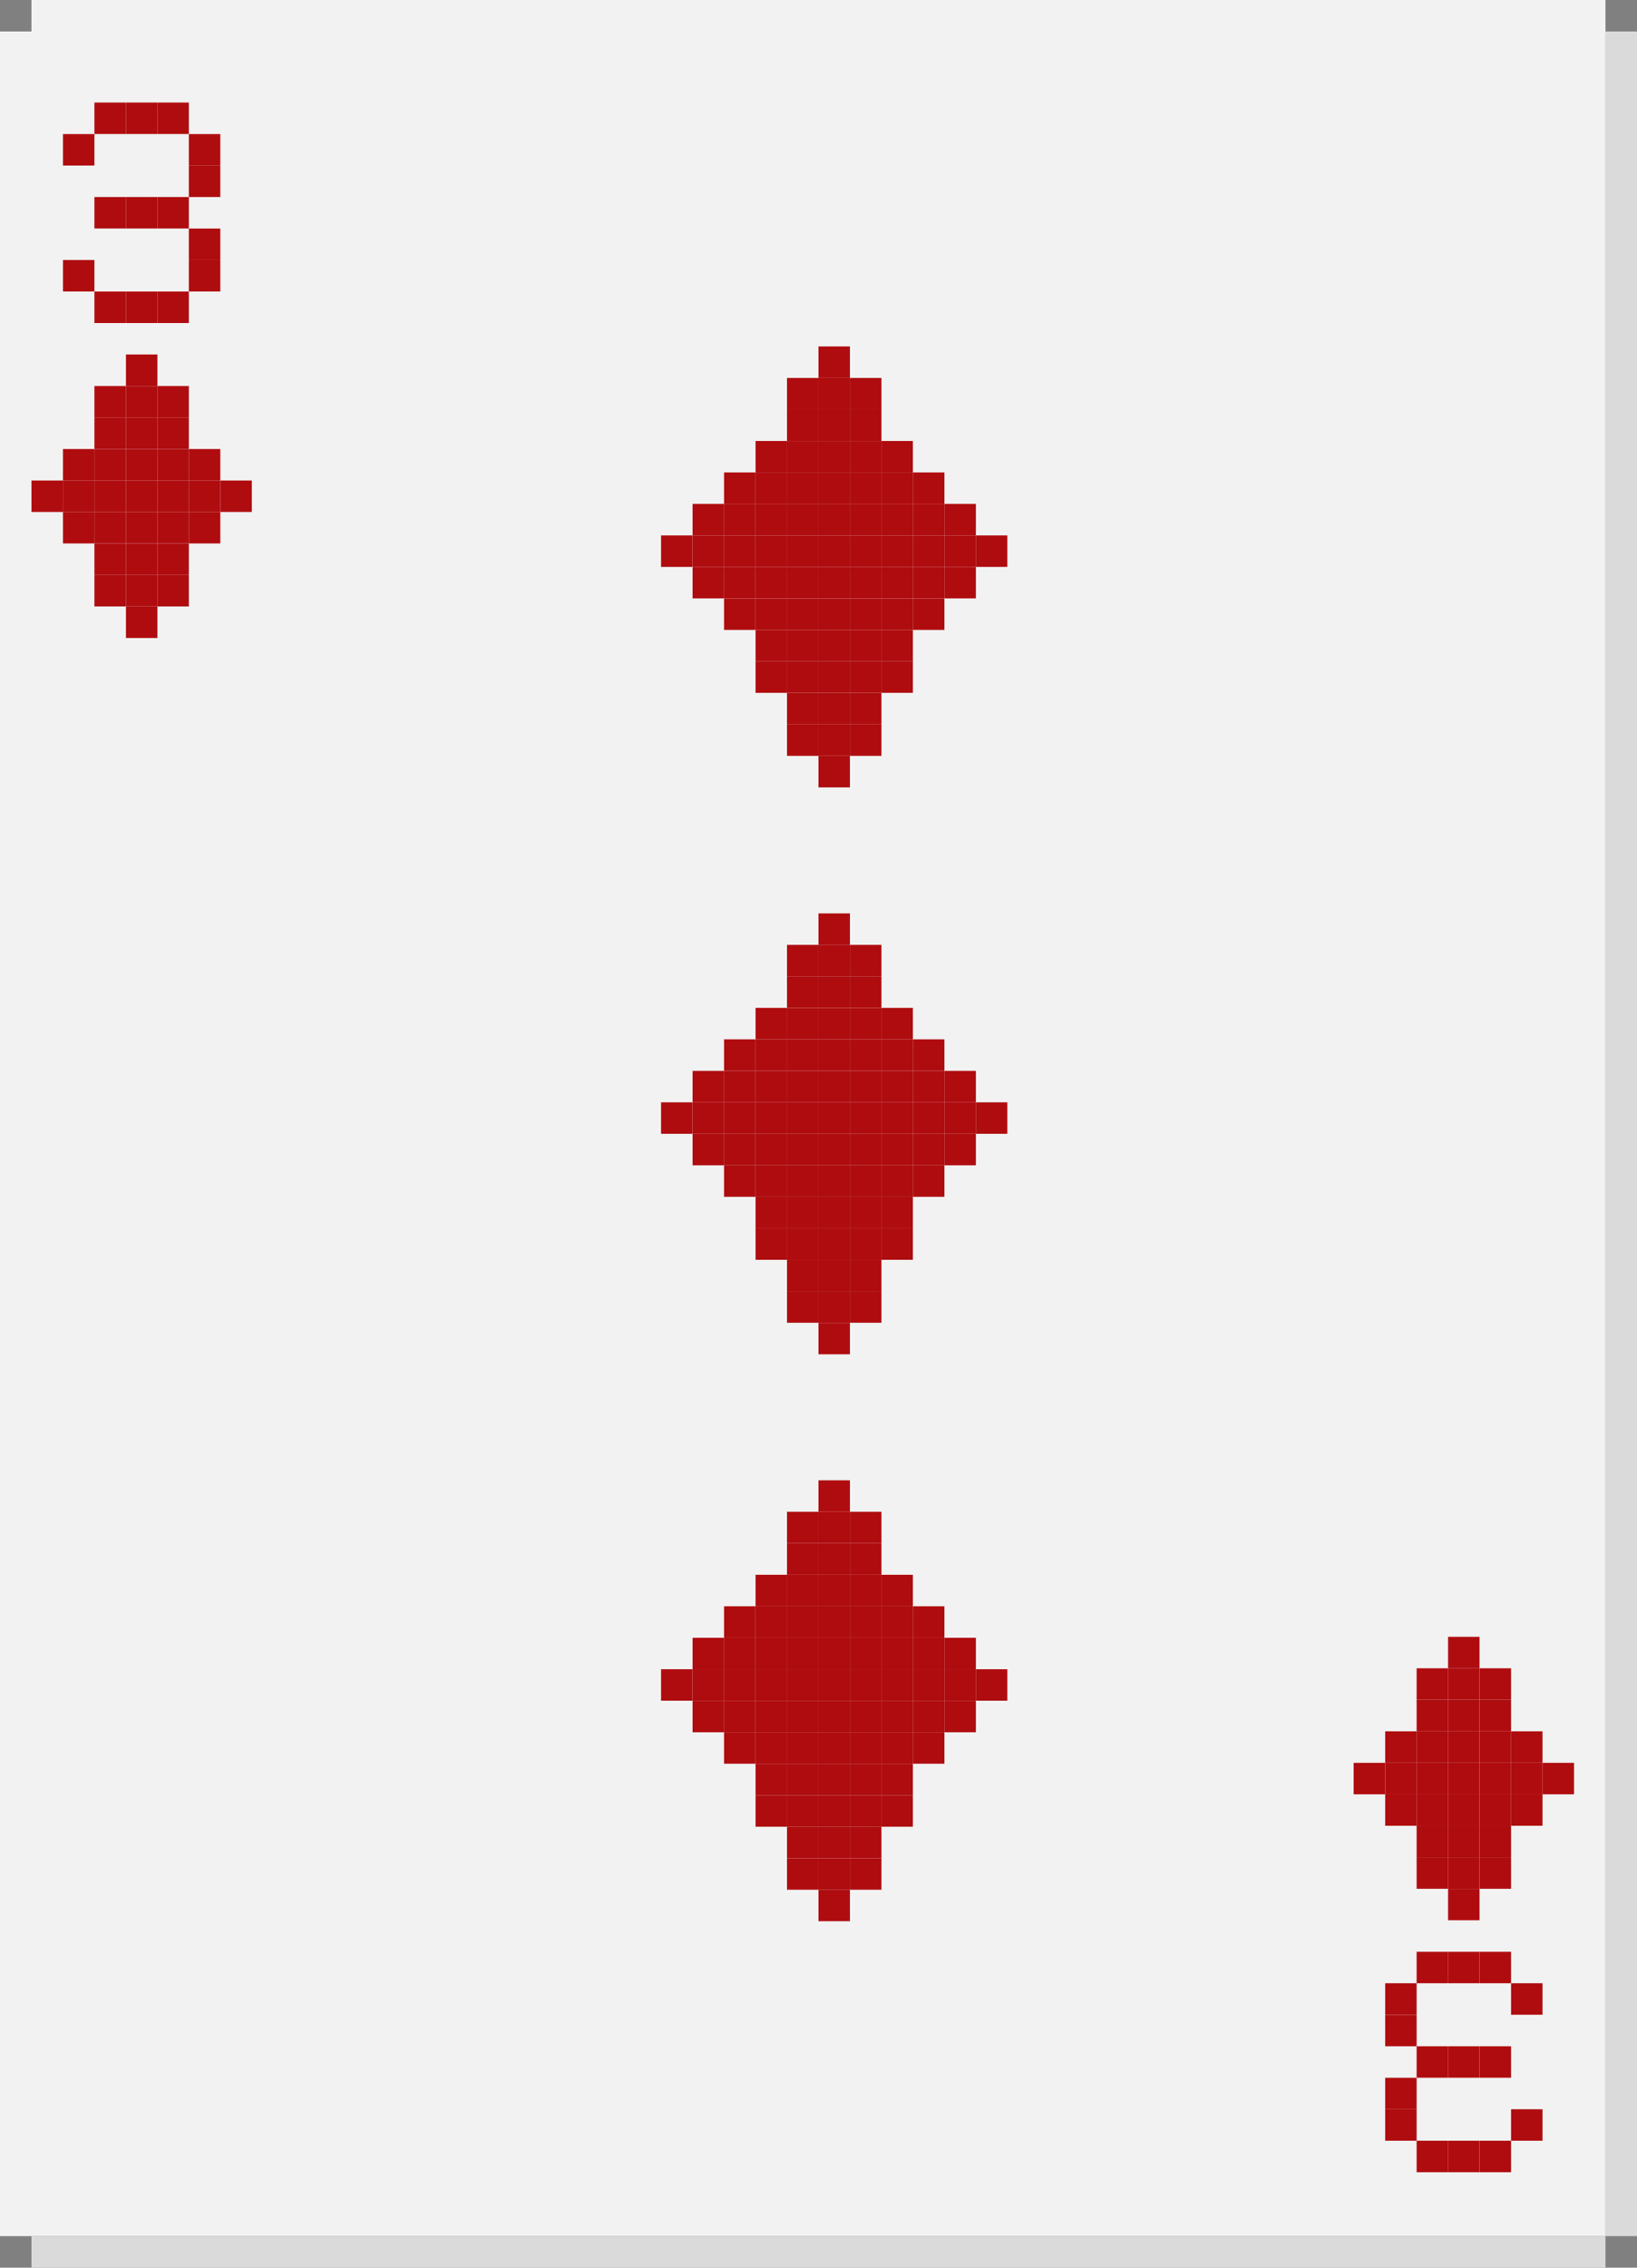 <?xml version="1.0" encoding="UTF-8"?>
<svg id="Layer_2" data-name="Layer 2" xmlns="http://www.w3.org/2000/svg" viewBox="0 0 241.49 334.37">
  <rect x="0" y="0" width="241.49" height="334.37" fill="#808080" stroke="none"/>
  <defs>
    <style>
      .cls-1 {
        fill: #af0c0f;
      }

      .cls-2 {
        fill: #f2f2f2;
      }

      .cls-3 {
        fill: #dadada;
      }
    </style>
  </defs>
  <g id="_Layer_" data-name="&amp;lt;Layer&amp;gt;">
    <g>
      <path class="cls-2" d="M232.2,0H4.64v4.64H0v325.08h236.84V0h-4.64Z"/>
      <polygon class="cls-3" points="227.56 329.72 222.91 329.72 218.27 329.72 213.62 329.72 208.98 329.72 204.34 329.72 199.69 329.72 195.05 329.72 190.4 329.72 185.76 329.72 181.12 329.72 176.47 329.72 171.83 329.72 167.18 329.72 162.54 329.72 157.9 329.72 153.25 329.72 148.61 329.72 143.96 329.72 139.32 329.72 134.68 329.72 130.03 329.72 125.39 329.72 120.74 329.72 116.1 329.72 111.46 329.72 106.81 329.72 102.17 329.72 97.52 329.72 92.88 329.72 88.24 329.72 83.59 329.72 78.95 329.72 74.3 329.72 69.66 329.72 65.02 329.72 60.37 329.72 55.73 329.72 51.08 329.72 46.44 329.72 41.8 329.72 37.15 329.72 32.51 329.72 27.86 329.72 23.22 329.72 18.58 329.72 13.93 329.72 9.29 329.72 4.64 329.72 4.64 334.37 9.29 334.37 13.93 334.37 18.58 334.37 23.22 334.37 27.86 334.37 32.51 334.37 37.15 334.37 41.8 334.37 46.44 334.37 51.08 334.37 55.73 334.37 60.37 334.37 65.02 334.37 69.66 334.37 74.3 334.37 78.95 334.37 83.59 334.37 88.24 334.37 92.88 334.37 97.52 334.37 102.17 334.37 106.81 334.37 111.46 334.37 116.1 334.37 120.74 334.37 125.39 334.37 130.03 334.37 134.68 334.37 139.32 334.37 143.96 334.37 148.61 334.37 153.25 334.37 157.9 334.37 162.54 334.37 167.18 334.37 171.83 334.37 176.47 334.37 181.12 334.37 185.76 334.37 190.4 334.37 195.05 334.37 199.69 334.37 204.34 334.37 208.98 334.37 213.62 334.37 218.27 334.37 222.91 334.37 227.56 334.37 232.2 334.37 236.84 334.37 236.84 329.72 232.2 329.72 227.56 329.72"/>
      <polygon class="cls-3" points="236.84 4.64 236.84 9.29 236.84 13.93 236.84 18.58 236.84 23.22 236.84 27.86 236.84 32.51 236.84 37.15 236.84 41.8 236.84 46.44 236.84 51.08 236.84 55.73 236.84 60.37 236.84 65.02 236.84 69.66 236.84 74.3 236.84 78.95 236.84 83.59 236.84 88.24 236.84 92.88 236.84 97.52 236.84 102.17 236.84 106.81 236.84 111.46 236.84 116.1 236.84 120.74 236.84 125.39 236.84 130.03 236.84 134.68 236.84 139.32 236.84 143.96 236.84 148.61 236.84 153.25 236.84 157.9 236.84 162.54 236.84 167.18 236.84 171.83 236.84 176.47 236.84 181.12 236.84 185.76 236.84 190.4 236.84 195.05 236.84 199.69 236.84 204.34 236.84 208.98 236.84 213.62 236.84 218.27 236.84 222.91 236.84 227.56 236.84 232.2 236.84 236.84 236.84 241.49 236.84 246.13 236.84 250.78 236.84 255.42 236.84 260.06 236.84 264.71 236.84 269.35 236.84 274 236.84 278.64 236.84 283.28 236.84 287.93 236.84 292.57 236.84 297.22 236.84 301.86 236.84 306.5 236.84 311.15 236.84 315.79 236.84 320.44 236.84 325.08 236.84 329.72 241.49 329.72 241.49 325.08 241.49 320.44 241.49 315.79 241.49 311.15 241.49 306.5 241.49 301.86 241.49 297.22 241.49 292.57 241.49 287.93 241.49 283.28 241.49 278.64 241.49 274 241.49 269.35 241.49 264.71 241.49 260.06 241.49 255.42 241.49 250.78 241.49 246.13 241.49 241.49 241.49 236.84 241.49 232.2 241.49 227.56 241.49 222.91 241.49 218.27 241.49 213.62 241.49 208.98 241.49 204.34 241.49 199.69 241.49 195.05 241.49 190.4 241.49 185.76 241.49 181.12 241.49 176.47 241.49 171.83 241.49 167.18 241.49 162.54 241.49 157.9 241.49 153.25 241.49 148.61 241.49 143.96 241.49 139.32 241.49 134.68 241.49 130.03 241.49 125.39 241.49 120.74 241.49 116.1 241.49 111.46 241.49 106.81 241.49 102.17 241.49 97.52 241.49 92.88 241.49 88.24 241.49 83.59 241.49 78.95 241.49 74.3 241.49 69.66 241.49 65.02 241.49 60.37 241.49 55.73 241.49 51.08 241.49 46.44 241.49 41.8 241.49 37.15 241.49 32.51 241.49 27.86 241.49 23.22 241.49 18.58 241.49 13.93 241.49 9.29 241.49 4.64 236.84 4.64"/>
      <g>
        <rect class="cls-1" x="199.69" y="259.93" width="4.64" height="4.64"/>
        <rect class="cls-1" x="204.34" y="311.01" width="4.64" height="4.64"/>
        <rect class="cls-1" x="204.34" y="306.37" width="4.64" height="4.64"/>
        <rect class="cls-1" x="204.34" y="297.08" width="4.64" height="4.64"/>
        <rect class="cls-1" x="204.34" y="292.43" width="4.64" height="4.64"/>
        <rect class="cls-1" x="204.34" y="264.57" width="4.64" height="4.64"/>
        <rect class="cls-1" x="204.34" y="259.93" width="4.64" height="4.64"/>
        <rect class="cls-1" x="204.34" y="255.28" width="4.64" height="4.64"/>
        <rect class="cls-1" x="208.98" y="315.65" width="4.64" height="4.64"/>
        <rect class="cls-1" x="208.98" y="301.72" width="4.64" height="4.64"/>
        <rect class="cls-1" x="208.98" y="287.79" width="4.64" height="4.64"/>
        <rect class="cls-1" x="208.98" y="273.86" width="4.64" height="4.64"/>
        <rect class="cls-1" x="208.98" y="269.21" width="4.64" height="4.64"/>
        <rect class="cls-1" x="208.98" y="264.57" width="4.64" height="4.64"/>
        <rect class="cls-1" x="208.98" y="259.93" width="4.64" height="4.64"/>
        <rect class="cls-1" x="208.98" y="255.28" width="4.64" height="4.64"/>
        <rect class="cls-1" x="208.98" y="250.64" width="4.64" height="4.64"/>
        <rect class="cls-1" x="208.98" y="245.99" width="4.64" height="4.64"/>
        <rect class="cls-1" x="213.62" y="315.65" width="4.64" height="4.64"/>
        <rect class="cls-1" x="213.62" y="301.72" width="4.64" height="4.64"/>
        <rect class="cls-1" x="213.62" y="287.79" width="4.64" height="4.64"/>
        <rect class="cls-1" x="213.62" y="278.5" width="4.64" height="4.64"/>
        <rect class="cls-1" x="213.62" y="273.86" width="4.64" height="4.64"/>
        <rect class="cls-1" x="213.62" y="269.21" width="4.64" height="4.64"/>
        <rect class="cls-1" x="213.62" y="264.57" width="4.64" height="4.64"/>
        <rect class="cls-1" x="213.62" y="259.93" width="4.64" height="4.64"/>
        <rect class="cls-1" x="213.62" y="255.28" width="4.64" height="4.64"/>
        <rect class="cls-1" x="213.62" y="250.64" width="4.64" height="4.64"/>
        <rect class="cls-1" x="213.62" y="245.99" width="4.64" height="4.64"/>
        <rect class="cls-1" x="213.62" y="241.35" width="4.64" height="4.64"/>
        <rect class="cls-1" x="218.27" y="315.65" width="4.64" height="4.64"/>
        <rect class="cls-1" x="218.27" y="301.72" width="4.64" height="4.64"/>
        <rect class="cls-1" x="218.27" y="287.79" width="4.64" height="4.64"/>
        <rect class="cls-1" x="218.27" y="273.86" width="4.64" height="4.64"/>
        <rect class="cls-1" x="218.27" y="269.21" width="4.64" height="4.64"/>
        <rect class="cls-1" x="218.27" y="264.57" width="4.64" height="4.64"/>
        <rect class="cls-1" x="218.27" y="259.93" width="4.64" height="4.64"/>
        <rect class="cls-1" x="218.27" y="255.28" width="4.64" height="4.64"/>
        <rect class="cls-1" x="218.27" y="250.64" width="4.64" height="4.64"/>
        <rect class="cls-1" x="218.27" y="245.99" width="4.64" height="4.64"/>
        <rect class="cls-1" x="222.91" y="311.01" width="4.64" height="4.64"/>
        <rect class="cls-1" x="222.91" y="292.43" width="4.64" height="4.64"/>
        <rect class="cls-1" x="222.91" y="264.57" width="4.64" height="4.64"/>
        <rect class="cls-1" x="222.91" y="259.93" width="4.64" height="4.64"/>
        <rect class="cls-1" x="222.91" y="255.28" width="4.64" height="4.64"/>
        <rect class="cls-1" x="227.56" y="259.93" width="4.64" height="4.64"/>
      </g>
      <g>
        <rect class="cls-1" x="4.64" y="70.85" width="4.64" height="4.64"/>
        <rect class="cls-1" x="9.29" y="75.49" width="4.64" height="4.64"/>
        <rect class="cls-1" x="9.29" y="70.85" width="4.64" height="4.64"/>
        <rect class="cls-1" x="9.29" y="66.21" width="4.64" height="4.64"/>
        <rect class="cls-1" x="9.29" y="38.34" width="4.64" height="4.64"/>
        <rect class="cls-1" x="9.29" y="19.77" width="4.64" height="4.64"/>
        <rect class="cls-1" x="13.93" y="84.78" width="4.64" height="4.64"/>
        <rect class="cls-1" x="13.93" y="80.14" width="4.64" height="4.64"/>
        <rect class="cls-1" x="13.93" y="75.49" width="4.64" height="4.64"/>
        <rect class="cls-1" x="13.93" y="70.85" width="4.64" height="4.64"/>
        <rect class="cls-1" x="13.93" y="66.21" width="4.64" height="4.64"/>
        <rect class="cls-1" x="13.93" y="61.56" width="4.64" height="4.64"/>
        <rect class="cls-1" x="13.93" y="56.92" width="4.64" height="4.64"/>
        <rect class="cls-1" x="13.93" y="42.99" width="4.64" height="4.64"/>
        <rect class="cls-1" x="13.93" y="29.05" width="4.64" height="4.64"/>
        <rect class="cls-1" x="13.93" y="15.12" width="4.64" height="4.64"/>
        <rect class="cls-1" x="18.58" y="89.43" width="4.64" height="4.64"/>
        <rect class="cls-1" x="18.58" y="84.78" width="4.64" height="4.64"/>
        <rect class="cls-1" x="18.58" y="80.14" width="4.64" height="4.64"/>
        <rect class="cls-1" x="18.58" y="75.49" width="4.64" height="4.64"/>
        <rect class="cls-1" x="18.58" y="70.85" width="4.64" height="4.64"/>
        <rect class="cls-1" x="18.58" y="66.21" width="4.64" height="4.64"/>
        <rect class="cls-1" x="18.58" y="61.56" width="4.64" height="4.64"/>
        <rect class="cls-1" x="18.58" y="56.92" width="4.64" height="4.64"/>
        <rect class="cls-1" x="18.58" y="52.27" width="4.64" height="4.64"/>
        <rect class="cls-1" x="18.58" y="42.99" width="4.64" height="4.64"/>
        <rect class="cls-1" x="18.58" y="29.05" width="4.64" height="4.64"/>
        <rect class="cls-1" x="18.58" y="15.12" width="4.64" height="4.64"/>
        <rect class="cls-1" x="23.22" y="84.78" width="4.64" height="4.64"/>
        <rect class="cls-1" x="23.22" y="80.14" width="4.64" height="4.64"/>
        <rect class="cls-1" x="23.22" y="75.49" width="4.64" height="4.64"/>
        <rect class="cls-1" x="23.22" y="70.85" width="4.64" height="4.64"/>
        <rect class="cls-1" x="23.22" y="66.21" width="4.64" height="4.64"/>
        <rect class="cls-1" x="23.22" y="61.56" width="4.64" height="4.64"/>
        <rect class="cls-1" x="23.22" y="56.92" width="4.64" height="4.64"/>
        <rect class="cls-1" x="23.22" y="42.99" width="4.64" height="4.64"/>
        <rect class="cls-1" x="23.22" y="29.05" width="4.64" height="4.64"/>
        <rect class="cls-1" x="23.22" y="15.12" width="4.64" height="4.64"/>
        <rect class="cls-1" x="27.86" y="75.49" width="4.64" height="4.64"/>
        <rect class="cls-1" x="27.86" y="70.85" width="4.64" height="4.64"/>
        <rect class="cls-1" x="27.86" y="66.21" width="4.64" height="4.64"/>
        <rect class="cls-1" x="27.86" y="38.34" width="4.64" height="4.64"/>
        <rect class="cls-1" x="27.86" y="33.7" width="4.64" height="4.64"/>
        <rect class="cls-1" x="27.86" y="24.41" width="4.64" height="4.64"/>
        <rect class="cls-1" x="27.86" y="19.77" width="4.64" height="4.64"/>
        <rect class="cls-1" x="32.51" y="70.85" width="4.64" height="4.64"/>
      </g>
      <g>
        <rect class="cls-1" x="97.52" y="78.95" width="4.64" height="4.64"/>
        <rect class="cls-1" x="102.17" y="83.59" width="4.64" height="4.64"/>
        <rect class="cls-1" x="102.17" y="78.95" width="4.64" height="4.64"/>
        <rect class="cls-1" x="102.17" y="74.3" width="4.64" height="4.64"/>
        <rect class="cls-1" x="106.81" y="88.24" width="4.64" height="4.64"/>
        <rect class="cls-1" x="106.81" y="83.59" width="4.64" height="4.64"/>
        <rect class="cls-1" x="106.81" y="78.95" width="4.64" height="4.64"/>
        <rect class="cls-1" x="106.81" y="74.3" width="4.64" height="4.64"/>
        <rect class="cls-1" x="106.81" y="69.66" width="4.64" height="4.64"/>
        <rect class="cls-1" x="111.46" y="97.52" width="4.64" height="4.64"/>
        <rect class="cls-1" x="111.46" y="92.88" width="4.64" height="4.64"/>
        <rect class="cls-1" x="111.46" y="88.24" width="4.64" height="4.64"/>
        <rect class="cls-1" x="111.46" y="83.59" width="4.64" height="4.64"/>
        <rect class="cls-1" x="111.46" y="78.95" width="4.64" height="4.64"/>
        <rect class="cls-1" x="111.46" y="74.3" width="4.64" height="4.64"/>
        <rect class="cls-1" x="111.46" y="69.66" width="4.64" height="4.64"/>
        <rect class="cls-1" x="111.46" y="65.02" width="4.64" height="4.64"/>
        <rect class="cls-1" x="116.1" y="106.81" width="4.64" height="4.64"/>
        <rect class="cls-1" x="116.1" y="102.17" width="4.64" height="4.64"/>
        <rect class="cls-1" x="116.1" y="97.52" width="4.64" height="4.64"/>
        <rect class="cls-1" x="116.1" y="92.88" width="4.64" height="4.64"/>
        <rect class="cls-1" x="116.1" y="88.24" width="4.64" height="4.64"/>
        <rect class="cls-1" x="116.1" y="83.59" width="4.64" height="4.64"/>
        <rect class="cls-1" x="116.1" y="78.95" width="4.64" height="4.64"/>
        <rect class="cls-1" x="116.1" y="74.3" width="4.64" height="4.64"/>
        <rect class="cls-1" x="116.1" y="69.66" width="4.64" height="4.64"/>
        <rect class="cls-1" x="116.1" y="65.02" width="4.64" height="4.64"/>
        <rect class="cls-1" x="116.1" y="60.37" width="4.64" height="4.64"/>
        <rect class="cls-1" x="116.1" y="55.73" width="4.64" height="4.64"/>
        <rect class="cls-1" x="120.74" y="111.46" width="4.64" height="4.64"/>
        <rect class="cls-1" x="120.74" y="106.81" width="4.64" height="4.64"/>
        <rect class="cls-1" x="120.74" y="102.17" width="4.64" height="4.64"/>
        <rect class="cls-1" x="120.74" y="97.52" width="4.64" height="4.64"/>
        <rect class="cls-1" x="120.74" y="92.88" width="4.64" height="4.64"/>
        <rect class="cls-1" x="120.74" y="88.24" width="4.64" height="4.64"/>
        <rect class="cls-1" x="120.74" y="83.59" width="4.64" height="4.64"/>
        <rect class="cls-1" x="120.74" y="78.95" width="4.64" height="4.64"/>
        <rect class="cls-1" x="120.74" y="74.3" width="4.64" height="4.64"/>
        <rect class="cls-1" x="120.74" y="69.66" width="4.64" height="4.64"/>
        <rect class="cls-1" x="120.74" y="65.02" width="4.64" height="4.64"/>
        <rect class="cls-1" x="120.74" y="60.37" width="4.64" height="4.64"/>
        <rect class="cls-1" x="120.74" y="55.73" width="4.64" height="4.64"/>
        <rect class="cls-1" x="120.74" y="51.08" width="4.64" height="4.64"/>
        <rect class="cls-1" x="125.39" y="106.81" width="4.64" height="4.64"/>
        <rect class="cls-1" x="125.39" y="102.17" width="4.64" height="4.64"/>
        <rect class="cls-1" x="125.39" y="97.52" width="4.64" height="4.64"/>
        <rect class="cls-1" x="125.39" y="92.88" width="4.64" height="4.64"/>
        <rect class="cls-1" x="125.39" y="88.24" width="4.64" height="4.64"/>
        <rect class="cls-1" x="125.39" y="83.59" width="4.64" height="4.64"/>
        <rect class="cls-1" x="125.39" y="78.95" width="4.64" height="4.64"/>
        <rect class="cls-1" x="125.39" y="74.3" width="4.64" height="4.64"/>
        <rect class="cls-1" x="125.39" y="69.66" width="4.64" height="4.64"/>
        <rect class="cls-1" x="125.39" y="65.02" width="4.64" height="4.64"/>
        <rect class="cls-1" x="125.39" y="60.37" width="4.64" height="4.64"/>
        <rect class="cls-1" x="125.39" y="55.73" width="4.64" height="4.64"/>
        <rect class="cls-1" x="130.03" y="97.52" width="4.64" height="4.64"/>
        <rect class="cls-1" x="130.03" y="92.88" width="4.64" height="4.64"/>
        <rect class="cls-1" x="130.03" y="88.24" width="4.64" height="4.64"/>
        <rect class="cls-1" x="130.03" y="83.59" width="4.64" height="4.64"/>
        <rect class="cls-1" x="130.03" y="78.95" width="4.64" height="4.64"/>
        <rect class="cls-1" x="130.03" y="74.3" width="4.64" height="4.64"/>
        <rect class="cls-1" x="130.03" y="69.66" width="4.64" height="4.64"/>
        <rect class="cls-1" x="130.03" y="65.02" width="4.64" height="4.64"/>
        <rect class="cls-1" x="134.68" y="88.24" width="4.64" height="4.64"/>
        <rect class="cls-1" x="134.68" y="83.59" width="4.64" height="4.64"/>
        <rect class="cls-1" x="134.68" y="78.95" width="4.64" height="4.64"/>
        <rect class="cls-1" x="134.68" y="74.3" width="4.64" height="4.64"/>
        <rect class="cls-1" x="134.68" y="69.66" width="4.64" height="4.64"/>
        <rect class="cls-1" x="139.32" y="83.59" width="4.64" height="4.64"/>
        <rect class="cls-1" x="139.32" y="78.95" width="4.64" height="4.64"/>
        <rect class="cls-1" x="139.32" y="74.3" width="4.64" height="4.64"/>
        <rect class="cls-1" x="143.96" y="78.95" width="4.64" height="4.64"/>
      </g>
      <g>
        <rect class="cls-1" x="97.52" y="162.54" width="4.64" height="4.64"/>
        <rect class="cls-1" x="102.17" y="167.18" width="4.64" height="4.64"/>
        <rect class="cls-1" x="102.17" y="162.54" width="4.64" height="4.64"/>
        <rect class="cls-1" x="102.17" y="157.9" width="4.64" height="4.64"/>
        <rect class="cls-1" x="106.81" y="171.83" width="4.64" height="4.64"/>
        <rect class="cls-1" x="106.81" y="167.18" width="4.64" height="4.64"/>
        <rect class="cls-1" x="106.81" y="162.54" width="4.64" height="4.64"/>
        <rect class="cls-1" x="106.81" y="157.9" width="4.64" height="4.64"/>
        <rect class="cls-1" x="106.81" y="153.25" width="4.64" height="4.64"/>
        <rect class="cls-1" x="111.46" y="181.12" width="4.64" height="4.64"/>
        <rect class="cls-1" x="111.46" y="176.47" width="4.64" height="4.64"/>
        <rect class="cls-1" x="111.46" y="171.83" width="4.64" height="4.64"/>
        <rect class="cls-1" x="111.46" y="167.18" width="4.64" height="4.64"/>
        <rect class="cls-1" x="111.46" y="162.54" width="4.64" height="4.64"/>
        <rect class="cls-1" x="111.46" y="157.9" width="4.64" height="4.64"/>
        <rect class="cls-1" x="111.46" y="153.25" width="4.64" height="4.64"/>
        <rect class="cls-1" x="111.46" y="148.61" width="4.64" height="4.64"/>
        <rect class="cls-1" x="116.1" y="190.4" width="4.64" height="4.64"/>
        <rect class="cls-1" x="116.1" y="185.76" width="4.64" height="4.64"/>
        <rect class="cls-1" x="116.1" y="181.12" width="4.64" height="4.64"/>
        <rect class="cls-1" x="116.1" y="176.47" width="4.64" height="4.64"/>
        <rect class="cls-1" x="116.1" y="171.83" width="4.64" height="4.64"/>
        <rect class="cls-1" x="116.1" y="167.18" width="4.64" height="4.64"/>
        <rect class="cls-1" x="116.1" y="162.54" width="4.64" height="4.64"/>
        <rect class="cls-1" x="116.1" y="157.9" width="4.64" height="4.64"/>
        <rect class="cls-1" x="116.1" y="153.25" width="4.64" height="4.64"/>
        <rect class="cls-1" x="116.1" y="148.61" width="4.64" height="4.64"/>
        <rect class="cls-1" x="116.1" y="143.96" width="4.64" height="4.64"/>
        <rect class="cls-1" x="116.1" y="139.32" width="4.64" height="4.64"/>
        <rect class="cls-1" x="120.74" y="195.05" width="4.64" height="4.64"/>
        <rect class="cls-1" x="120.74" y="190.4" width="4.64" height="4.64"/>
        <rect class="cls-1" x="120.74" y="185.76" width="4.64" height="4.64"/>
        <rect class="cls-1" x="120.74" y="181.12" width="4.64" height="4.64"/>
        <rect class="cls-1" x="120.74" y="176.47" width="4.64" height="4.64"/>
        <rect class="cls-1" x="120.74" y="171.83" width="4.64" height="4.64"/>
        <rect class="cls-1" x="120.74" y="167.18" width="4.64" height="4.64"/>
        <rect class="cls-1" x="120.74" y="162.54" width="4.64" height="4.64"/>
        <rect class="cls-1" x="120.74" y="157.9" width="4.64" height="4.64"/>
        <rect class="cls-1" x="120.74" y="153.25" width="4.64" height="4.64"/>
        <rect class="cls-1" x="120.74" y="148.61" width="4.64" height="4.64"/>
        <rect class="cls-1" x="120.74" y="143.96" width="4.64" height="4.64"/>
        <rect class="cls-1" x="120.74" y="139.32" width="4.64" height="4.64"/>
        <rect class="cls-1" x="120.74" y="134.68" width="4.64" height="4.64"/>
        <rect class="cls-1" x="125.39" y="190.4" width="4.64" height="4.64"/>
        <rect class="cls-1" x="125.39" y="185.76" width="4.64" height="4.64"/>
        <rect class="cls-1" x="125.39" y="181.12" width="4.64" height="4.64"/>
        <rect class="cls-1" x="125.39" y="176.47" width="4.64" height="4.64"/>
        <rect class="cls-1" x="125.39" y="171.83" width="4.64" height="4.64"/>
        <rect class="cls-1" x="125.39" y="167.18" width="4.64" height="4.64"/>
        <rect class="cls-1" x="125.39" y="162.54" width="4.64" height="4.64"/>
        <rect class="cls-1" x="125.39" y="157.9" width="4.64" height="4.64"/>
        <rect class="cls-1" x="125.39" y="153.25" width="4.64" height="4.64"/>
        <rect class="cls-1" x="125.39" y="148.61" width="4.64" height="4.64"/>
        <rect class="cls-1" x="125.39" y="143.96" width="4.64" height="4.64"/>
        <rect class="cls-1" x="125.39" y="139.32" width="4.64" height="4.64"/>
        <rect class="cls-1" x="130.03" y="181.12" width="4.64" height="4.64"/>
        <rect class="cls-1" x="130.03" y="176.47" width="4.64" height="4.64"/>
        <rect class="cls-1" x="130.03" y="171.83" width="4.64" height="4.64"/>
        <rect class="cls-1" x="130.03" y="167.18" width="4.64" height="4.64"/>
        <rect class="cls-1" x="130.03" y="162.54" width="4.64" height="4.64"/>
        <rect class="cls-1" x="130.03" y="157.9" width="4.64" height="4.64"/>
        <rect class="cls-1" x="130.03" y="153.25" width="4.64" height="4.64"/>
        <rect class="cls-1" x="130.03" y="148.61" width="4.64" height="4.64"/>
        <rect class="cls-1" x="134.68" y="171.83" width="4.64" height="4.64"/>
        <rect class="cls-1" x="134.68" y="167.18" width="4.64" height="4.64"/>
        <rect class="cls-1" x="134.68" y="162.54" width="4.64" height="4.64"/>
        <rect class="cls-1" x="134.68" y="157.9" width="4.64" height="4.64"/>
        <rect class="cls-1" x="134.68" y="153.25" width="4.64" height="4.64"/>
        <rect class="cls-1" x="139.32" y="167.18" width="4.64" height="4.64"/>
        <rect class="cls-1" x="139.32" y="162.54" width="4.64" height="4.64"/>
        <rect class="cls-1" x="139.32" y="157.9" width="4.64" height="4.64"/>
        <rect class="cls-1" x="143.96" y="162.54" width="4.64" height="4.64"/>
      </g>
      <g>
        <rect class="cls-1" x="97.52" y="246.13" width="4.64" height="4.64"/>
        <rect class="cls-1" x="102.17" y="250.78" width="4.64" height="4.64"/>
        <rect class="cls-1" x="102.17" y="246.13" width="4.64" height="4.64"/>
        <rect class="cls-1" x="102.17" y="241.49" width="4.64" height="4.64"/>
        <rect class="cls-1" x="106.81" y="255.42" width="4.64" height="4.64"/>
        <rect class="cls-1" x="106.81" y="250.78" width="4.64" height="4.64"/>
        <rect class="cls-1" x="106.81" y="246.13" width="4.64" height="4.64"/>
        <rect class="cls-1" x="106.81" y="241.49" width="4.64" height="4.64"/>
        <rect class="cls-1" x="106.81" y="236.84" width="4.64" height="4.64"/>
        <rect class="cls-1" x="111.46" y="264.71" width="4.64" height="4.64"/>
        <rect class="cls-1" x="111.46" y="260.06" width="4.64" height="4.64"/>
        <rect class="cls-1" x="111.46" y="255.42" width="4.64" height="4.64"/>
        <rect class="cls-1" x="111.46" y="250.78" width="4.64" height="4.64"/>
        <rect class="cls-1" x="111.46" y="246.13" width="4.64" height="4.64"/>
        <rect class="cls-1" x="111.46" y="241.49" width="4.64" height="4.64"/>
        <rect class="cls-1" x="111.46" y="236.84" width="4.64" height="4.64"/>
        <rect class="cls-1" x="111.46" y="232.2" width="4.64" height="4.64"/>
        <rect class="cls-1" x="116.1" y="274" width="4.64" height="4.64"/>
        <rect class="cls-1" x="116.1" y="269.35" width="4.64" height="4.64"/>
        <rect class="cls-1" x="116.1" y="264.71" width="4.64" height="4.64"/>
        <rect class="cls-1" x="116.1" y="260.06" width="4.64" height="4.64"/>
        <rect class="cls-1" x="116.1" y="255.42" width="4.64" height="4.64"/>
        <rect class="cls-1" x="116.1" y="250.78" width="4.64" height="4.64"/>
        <rect class="cls-1" x="116.1" y="246.13" width="4.64" height="4.64"/>
        <rect class="cls-1" x="116.1" y="241.49" width="4.64" height="4.64"/>
        <rect class="cls-1" x="116.1" y="236.84" width="4.64" height="4.64"/>
        <rect class="cls-1" x="116.1" y="232.2" width="4.64" height="4.64"/>
        <rect class="cls-1" x="116.1" y="227.56" width="4.64" height="4.64"/>
        <rect class="cls-1" x="116.1" y="222.91" width="4.64" height="4.64"/>
        <rect class="cls-1" x="120.74" y="278.64" width="4.64" height="4.64"/>
        <rect class="cls-1" x="120.74" y="274" width="4.64" height="4.64"/>
        <rect class="cls-1" x="120.74" y="269.35" width="4.64" height="4.64"/>
        <rect class="cls-1" x="120.74" y="264.71" width="4.64" height="4.64"/>
        <rect class="cls-1" x="120.74" y="260.06" width="4.64" height="4.64"/>
        <rect class="cls-1" x="120.74" y="255.42" width="4.64" height="4.64"/>
        <rect class="cls-1" x="120.74" y="250.78" width="4.64" height="4.64"/>
        <rect class="cls-1" x="120.74" y="246.13" width="4.64" height="4.64"/>
        <rect class="cls-1" x="120.74" y="241.49" width="4.64" height="4.64"/>
        <rect class="cls-1" x="120.74" y="236.84" width="4.64" height="4.64"/>
        <rect class="cls-1" x="120.74" y="232.2" width="4.64" height="4.64"/>
        <rect class="cls-1" x="120.74" y="227.56" width="4.64" height="4.64"/>
        <rect class="cls-1" x="120.74" y="222.91" width="4.64" height="4.64"/>
        <rect class="cls-1" x="120.74" y="218.27" width="4.64" height="4.64"/>
        <rect class="cls-1" x="125.39" y="274" width="4.64" height="4.64"/>
        <rect class="cls-1" x="125.39" y="269.35" width="4.64" height="4.64"/>
        <rect class="cls-1" x="125.39" y="264.71" width="4.64" height="4.64"/>
        <rect class="cls-1" x="125.39" y="260.06" width="4.64" height="4.64"/>
        <rect class="cls-1" x="125.39" y="255.42" width="4.64" height="4.64"/>
        <rect class="cls-1" x="125.39" y="250.78" width="4.64" height="4.64"/>
        <rect class="cls-1" x="125.39" y="246.13" width="4.64" height="4.64"/>
        <rect class="cls-1" x="125.39" y="241.49" width="4.64" height="4.64"/>
        <rect class="cls-1" x="125.39" y="236.84" width="4.64" height="4.64"/>
        <rect class="cls-1" x="125.39" y="232.2" width="4.64" height="4.64"/>
        <rect class="cls-1" x="125.39" y="227.56" width="4.64" height="4.64"/>
        <rect class="cls-1" x="125.39" y="222.91" width="4.64" height="4.64"/>
        <rect class="cls-1" x="130.03" y="264.71" width="4.64" height="4.64"/>
        <rect class="cls-1" x="130.03" y="260.06" width="4.64" height="4.64"/>
        <rect class="cls-1" x="130.03" y="255.42" width="4.64" height="4.64"/>
        <rect class="cls-1" x="130.03" y="250.78" width="4.64" height="4.64"/>
        <rect class="cls-1" x="130.03" y="246.13" width="4.64" height="4.64"/>
        <rect class="cls-1" x="130.03" y="241.49" width="4.64" height="4.64"/>
        <rect class="cls-1" x="130.03" y="236.84" width="4.64" height="4.64"/>
        <rect class="cls-1" x="130.03" y="232.2" width="4.64" height="4.64"/>
        <rect class="cls-1" x="134.68" y="255.42" width="4.64" height="4.64"/>
        <rect class="cls-1" x="134.68" y="250.78" width="4.64" height="4.64"/>
        <rect class="cls-1" x="134.68" y="246.13" width="4.64" height="4.64"/>
        <rect class="cls-1" x="134.68" y="241.49" width="4.64" height="4.64"/>
        <rect class="cls-1" x="134.68" y="236.84" width="4.64" height="4.64"/>
        <rect class="cls-1" x="139.32" y="250.78" width="4.64" height="4.64"/>
        <rect class="cls-1" x="139.32" y="246.13" width="4.64" height="4.64"/>
        <rect class="cls-1" x="139.32" y="241.49" width="4.64" height="4.64"/>
        <rect class="cls-1" x="143.96" y="246.13" width="4.64" height="4.64"/>
      </g>
    </g>
  </g>
</svg>